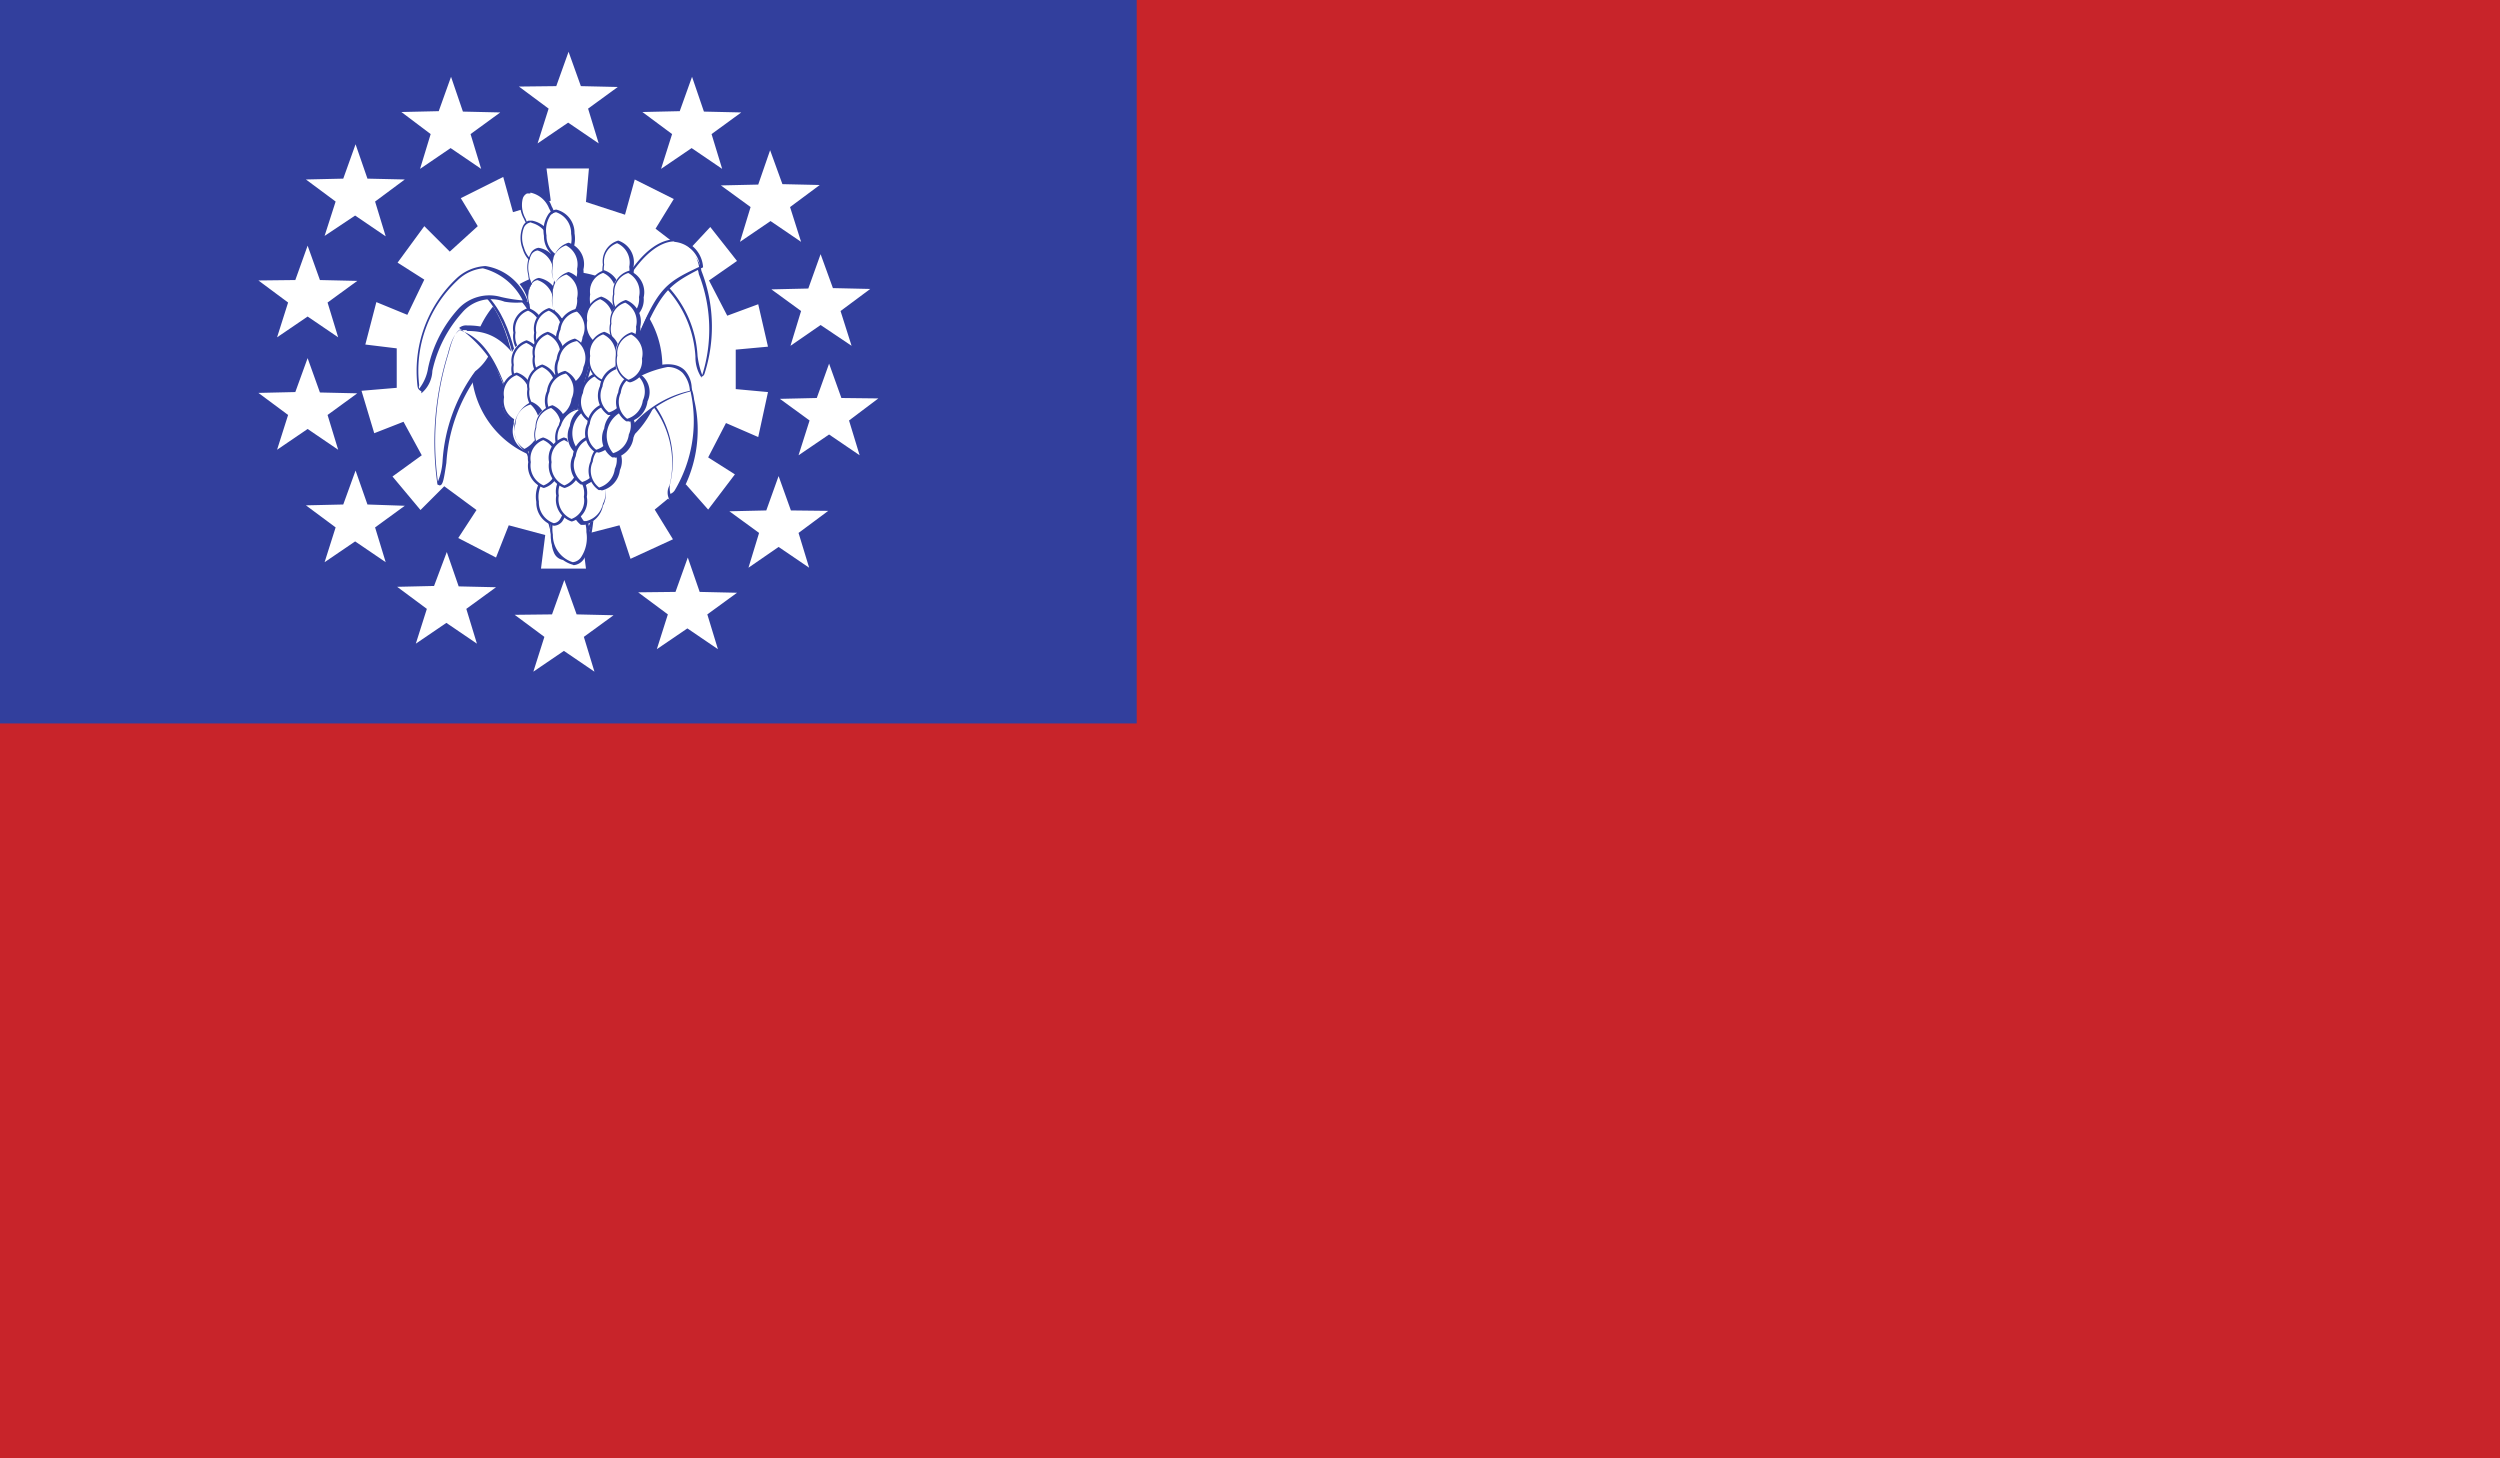 <svg xmlns="http://www.w3.org/2000/svg" xmlns:xlink="http://www.w3.org/1999/xlink" viewBox="0 0 58.92 34.37">
  <defs>
    <style>
      .a {
        fill: none;
      }

      .b {
        clip-path: url(#a);
      }

      .c {
        fill: #c8242a;
      }

      .d {
        fill: #323f9d;
      }

      .e {
        fill: #fff;
        fill-rule: evenodd;
      }
    </style>
    <clipPath id="a" transform="translate(-104.31 -836.22)">
      <rect class="a" x="104.31" y="836.22" width="58.92" height="34.37"/>
    </clipPath>
  </defs>
  <title>Myanmar-Burma</title>
  <g class="b">
    <rect class="c" width="58.92" height="34.37"/>
    <rect class="d" width="26.79" height="17.05"/>
    <g class="b">
      <path class="e" d="M119.92,844.84a2.25,2.25,0,1,1-2.25-2.22,2.23,2.23,0,0,1,2.25,2.22h0Zm-7-.5,0.26-1,0.73,0.3,0.4-.83-0.63-.4,0.63-.86,0.6,0.6,0.66-.6-0.4-.66,1-.5,0.23,0.83,0.89-.27-0.1-.76,1,0-0.07.79,0.92,0.3,0.23-.83,0.92,0.46-0.43.7,0.73,0.56,0.56-.6,0.63,0.8-0.66.46,0.43,0.83,0.73-.27,0.23,1-0.76.07,0,0.93,0.76,0.07-0.23,1.06-0.76-.33L121,847l0.63,0.4-0.63.83-0.53-.6-0.73.6,0.43,0.7-1,.46-0.26-.79-0.89.23,0.1,0.79-1.06,0,0.1-.79-0.86-.23-0.3.76-0.89-.46,0.43-.66-0.76-.56-0.56.56-0.66-.79,0.69-.5-0.43-.79-0.69.27-0.3-1,0.83-.07v-0.93Z" transform="translate(-104.31 -836.22)"/>
      <polygon class="e" points="14.11 3.38 13.39 2.89 12.67 3.38 12.93 2.56 12.23 2.04 13.11 2.03 13.4 1.22 13.69 2.03 14.56 2.05 13.86 2.56 14.11 3.38"/>
      <polygon class="e" points="14.01 15.83 13.29 15.34 12.57 15.83 12.83 15.01 12.13 14.49 13.01 14.48 13.3 13.67 13.59 14.48 14.46 14.5 13.76 15.01 14.01 15.83"/>
      <polygon class="e" points="17.02 3.98 16.3 3.49 15.58 3.98 15.84 3.16 15.14 2.64 16.02 2.62 16.31 1.81 16.59 2.63 17.47 2.65 16.77 3.16 17.02 3.98"/>
      <polygon class="e" points="16.92 15.3 16.2 14.81 15.48 15.3 15.74 14.48 15.04 13.96 15.92 13.95 16.21 13.14 16.49 13.95 17.37 13.97 16.67 14.48 16.92 15.3"/>
      <polygon class="e" points="11.34 3.98 10.62 3.49 9.9 3.98 10.15 3.16 9.46 2.64 10.34 2.62 10.63 1.81 10.91 2.63 11.79 2.65 11.09 3.16 11.34 3.98"/>
      <polygon class="e" points="11.24 15.17 10.52 14.68 9.8 15.17 10.06 14.35 9.36 13.83 10.23 13.81 10.53 13.01 10.81 13.82 11.69 13.84 10.99 14.35 11.24 15.17"/>
      <polygon class="e" points="9.09 5.57 8.37 5.08 7.65 5.56 7.91 4.75 7.21 4.23 8.09 4.21 8.38 3.4 8.66 4.21 9.54 4.23 8.84 4.75 9.09 5.57"/>
      <polygon class="e" points="9.09 13.25 8.37 12.76 7.65 13.25 7.91 12.43 7.21 11.91 8.09 11.89 8.38 11.09 8.66 11.89 9.54 11.92 8.84 12.43 9.09 13.25"/>
      <polygon class="e" points="7.97 7.95 7.25 7.46 6.53 7.95 6.79 7.13 6.09 6.61 6.96 6.6 7.25 5.79 7.54 6.6 8.42 6.62 7.72 7.13 7.97 7.95"/>
      <polygon class="e" points="7.97 10.6 7.25 10.11 6.53 10.6 6.79 9.78 6.09 9.26 6.96 9.24 7.25 8.44 7.54 9.25 8.42 9.27 7.72 9.78 7.97 10.6"/>
      <polygon class="e" points="17.44 5.7 18.16 5.21 18.88 5.7 18.62 4.88 19.32 4.36 18.44 4.34 18.15 3.54 17.87 4.35 16.99 4.37 17.69 4.88 17.44 5.7"/>
      <polygon class="e" points="17.64 13.38 18.35 12.89 19.07 13.38 18.82 12.56 19.52 12.04 18.64 12.03 18.35 11.22 18.06 12.03 17.19 12.05 17.89 12.56 17.64 13.38"/>
      <polygon class="e" points="18.63 8.15 19.34 7.66 20.07 8.15 19.81 7.33 20.51 6.81 19.63 6.79 19.34 5.99 19.05 6.8 18.18 6.82 18.88 7.33 18.63 8.15"/>
      <polygon class="e" points="18.82 10.73 19.54 10.24 20.26 10.73 20.01 9.91 20.7 9.39 19.83 9.38 19.54 8.57 19.25 9.38 18.38 9.4 19.08 9.91 18.82 10.73"/>
      <path class="e" d="M120.84,842.63c0.45,1.59.14,2.45,0,2.46s-0.17-1.69-.82-2.1a0.48,0.48,0,0,1-.08-0.89,0.65,0.65,0,0,1,.88.53h0Z" transform="translate(-104.31 -836.22)"/>
      <path class="d" d="M120.85,845.13h0a0.86,0.86,0,0,1-.15-0.5A2.57,2.57,0,0,0,120,843a0.63,0.63,0,0,1-.36-0.45,0.61,0.61,0,0,1,.27-0.49,0.64,0.64,0,0,1,.26-0.05,0.69,0.69,0,0,1,.67.59,3.62,3.62,0,0,1,.07,2.44,0.11,0.11,0,0,1-.07.06h0Zm-0.66-3a0.59,0.59,0,0,0-.23,0,0.55,0.55,0,0,0-.24.44,0.58,0.58,0,0,0,.33.4,2.6,2.6,0,0,1,.7,1.64,2,2,0,0,0,.11.45l0,0a3.58,3.58,0,0,0-.08-2.38,0.64,0.64,0,0,0-.62-0.55h0Z" transform="translate(-104.31 -836.22)"/>
      <path class="e" d="M119.12,844.7c-1.16,2.63-.71,4.4-1.15,4.39s-0.57-1.63.26-4.37c1.06-3.45,2.4-3.16,2.56-2.19-0.89.42-1,.52-1.67,2.18h0Z" transform="translate(-104.31 -836.22)"/>
      <path class="d" d="M118,849.12h0a0.24,0.24,0,0,1-.2-0.11c-0.3-.41-0.29-1.92.43-4.3,0.55-1.79,1.28-2.85,2-2.85a0.7,0.7,0,0,1,.65.66c-0.89.45-1,.55-1.68,2.19a11,11,0,0,0-.88,3.55c-0.06.55-.09,0.86-0.29,0.86h0Zm2.2-7.21c-0.25,0-1.11.2-1.91,2.81-0.69,2.25-.74,3.84-0.44,4.25a0.19,0.19,0,0,0,.15.09h0a0.9,0.9,0,0,0,.23-0.81,11.05,11.05,0,0,1,.89-3.56c0.67-1.66.79-1.77,1.69-2.19a0.67,0.67,0,0,0-.61-0.58h0Z" transform="translate(-104.31 -836.22)"/>
      <path class="e" d="M120.6,845.57c0.19,1.7-.37,2.44-0.52,2.42s0.47-1.16-.51-2.32c-0.56-.65,0-0.41.28-0.5s0.67-.31.75,0.4h0Z" transform="translate(-104.31 -836.22)"/>
      <path class="d" d="M120.09,848h0a0.34,0.34,0,0,1,0-.34,2.22,2.22,0,0,0-.5-2,0.56,0.56,0,0,1-.23-0.44,0.28,0.28,0,0,1,.28-0.08,0.81,0.81,0,0,0,.24,0l0.15,0a1,1,0,0,1,.25,0c0.22,0,.35.16,0.39,0.5a3.06,3.06,0,0,1-.4,2.36,0.24,0.24,0,0,1-.15.09h0Zm-0.45-2.79a0.34,0.34,0,0,0-.26,0,0.54,0.54,0,0,0,.22.38,2.27,2.27,0,0,1,.51,2,0.57,0.57,0,0,0,0,.27,0.22,0.22,0,0,0,.1-0.08,3.2,3.2,0,0,0,.38-2.31c0-.4-0.21-0.45-0.33-0.45a0.91,0.91,0,0,0-.24,0l-0.15,0a0.67,0.67,0,0,1-.21,0h0Z" transform="translate(-104.31 -836.22)"/>
      <path class="e" d="M118.72,847.25c-0.45,1-.64,2.27-1.16,2.12s0-1.89.67-3.12c0.85-1.49,2.38-1.87,2.36-.8a2.48,2.48,0,0,0-1.86,1.79h0Z" transform="translate(-104.31 -836.22)"/>
      <path class="d" d="M117.64,849.41h-0.09a0.28,0.28,0,0,1-.19-0.18c-0.22-.51.26-2,0.84-3,0.71-1.25,1.86-1.68,2.25-1.28a0.65,0.65,0,0,1,.16.49,2.53,2.53,0,0,0-1.86,1.81c-0.13.29-.24,0.61-0.34,0.9-0.24.7-.43,1.25-0.77,1.25h0Zm2.4-4.54a2.49,2.49,0,0,0-1.79,1.4c-0.56,1-1,2.44-.84,2.93a0.23,0.23,0,0,0,.15.15c0.36,0.1.55-.49,0.79-1.2,0.1-.29.21-0.61,0.34-0.91a2.51,2.51,0,0,1,1.88-1.81,0.71,0.71,0,0,0-.17-0.42,0.5,0.5,0,0,0-.37-0.14h0Z" transform="translate(-104.31 -836.22)"/>
      <path class="e" d="M114.85,844.52c-0.45,1.93-.35,3.13-0.23,3.09s0.12-1.84.89-2.6,0.32-.59.15-0.86c-0.33-.14-0.59-0.53-0.81.37h0Z" transform="translate(-104.31 -836.22)"/>
      <path class="d" d="M114.62,847.64l0,0a7,7,0,0,1,.25-3.1c0.16-.65.39-0.65,0.67-0.49l0.18,0.1a0.58,0.58,0,0,0,.16.15,0.23,0.23,0,0,1,.12.15,1,1,0,0,1-.42.6,3.93,3.93,0,0,0-.75,2.08c-0.06.39-.08,0.53-0.16,0.53h0Zm0.6-3.67c-0.08,0-.21.06-0.33,0.55a7,7,0,0,0-.26,3.05,1.51,1.51,0,0,0,.11-0.48,4,4,0,0,1,.77-2.12,1.19,1.19,0,0,0,.4-0.55,0.18,0.18,0,0,0-.1-0.11,0.54,0.54,0,0,1-.16-0.16,0.8,0.8,0,0,1-.17-0.09,0.59,0.59,0,0,0-.25-0.1h0Z" transform="translate(-104.31 -836.22)"/>
      <path class="e" d="M116.63,846.6c0.53,1.3.88,2.9,1.31,2.69s-0.28-2.42-1-4c-0.63-1.24-1.1-1.39-1.79-1.36,0.81,0.32,1.08,1.6,1.49,2.65h0Z" transform="translate(-104.31 -836.22)"/>
      <path class="d" d="M117.87,849.34h0c-0.3,0-.54-0.7-0.84-1.57-0.13-.38-0.27-0.78-0.42-1.15-0.09-.22-0.17-0.45-0.25-0.67a3,3,0,0,0-1.23-2,0.25,0.25,0,0,1,.19-0.06c0.61,0,1.06.22,1.64,1.38s1.34,3.31,1.12,3.89a0.23,0.23,0,0,1-.12.14l-0.09,0h0ZM115.31,844h-0.17c0.67,0.21,1,1,1.27,1.94,0.08,0.22.16,0.45,0.24,0.67,0.15,0.38.29,0.78,0.42,1.16,0.27,0.79.53,1.54,0.79,1.54h0l0.07,0a0.17,0.17,0,0,0,.09-0.11c0.19-.5-0.43-2.38-1.12-3.84-0.57-1.13-1-1.34-1.59-1.34h0Z" transform="translate(-104.31 -836.22)"/>
      <path class="e" d="M116.72,845.88c0.4,1.66.57,3.64,1,3.45s0-3-.59-5c-0.5-1.59-1.27-1.57-2-1.61,1.13,0.57,1.23,1.81,1.53,3.15h0Z" transform="translate(-104.31 -836.22)"/>
      <path class="d" d="M117.69,849.37c-0.32,0-.49-0.89-0.7-2-0.09-.47-0.19-1-0.3-1.46,0-.19-0.08-0.37-0.12-0.55-0.23-1.12-.44-2.1-1.4-2.58l0.11,0c0.67,0,1.43.08,1.91,1.63,0.55,1.91,1.1,4.82.57,5l-0.07,0h0Zm-2.51-6.61c1,0.44,1.21,1.42,1.45,2.56,0,0.18.08,0.37,0.12,0.55,0.12,0.48.21,1,.3,1.46,0.19,1,.37,2,0.64,2v0l0.05,0c0.43-.16,0-2.74-0.61-4.95-0.47-1.5-1.18-1.54-1.86-1.59h-0.09Z" transform="translate(-104.31 -836.22)"/>
      <path class="e" d="M115.07,842.81a2.64,2.64,0,0,0-.84,2.61c0.21,0,.32-1.37,1-1.89s0.77-.24,1.53-0.19a1,1,0,0,0-1.65-.53h0Z" transform="translate(-104.31 -836.22)"/>
      <path class="d" d="M114.24,845.44h0a0.14,0.14,0,0,1-.09-0.12,3,3,0,0,1,.91-2.53,1.07,1.07,0,0,1,.69-0.3,1.26,1.26,0,0,1,1,.84,1.64,1.64,0,0,1-.55,0,0.89,0.89,0,0,0-1,.26,3,3,0,0,0-.7,1.37,0.72,0.72,0,0,1-.26.53h0Zm1.5-2.9a1,1,0,0,0-.65.29,2.91,2.91,0,0,0-.9,2.47,0.11,0.11,0,0,0,0,.08h0a1.06,1.06,0,0,0,.21-0.49,3,3,0,0,1,.72-1.4,1,1,0,0,1,1-.27,3.46,3.46,0,0,0,.51.08,1.45,1.45,0,0,0-1-.77h0Z" transform="translate(-104.31 -836.22)"/>
      <path class="e" d="M117.28,841.09a0.47,0.47,0,0,1,0,.64,0.52,0.52,0,0,1-.56-0.37,0.47,0.47,0,0,1,0-.64,0.52,0.52,0,0,1,.56.37h0Z" transform="translate(-104.31 -836.22)"/>
      <path class="d" d="M117.15,841.78a0.66,0.66,0,0,1-.49-0.4,0.7,0.7,0,0,1-.07-0.52,0.26,0.26,0,0,1,.13-0.16,0.56,0.56,0,0,1,.59.38,0.7,0.7,0,0,1,.07.52,0.25,0.25,0,0,1-.13.15l-0.1,0h0Zm-0.34-1h-0.08a0.2,0.2,0,0,0-.1.12,0.65,0.65,0,0,0,.07.48,0.51,0.51,0,0,0,.52.35,0.2,0.2,0,0,0,.1-0.12,0.65,0.65,0,0,0-.07-0.48,0.6,0.6,0,0,0-.44-0.37h0Z" transform="translate(-104.31 -836.22)"/>
      <path class="e" d="M117.28,841.86a0.47,0.47,0,0,1-.1.63,0.52,0.52,0,0,1-.52-0.41,0.47,0.47,0,0,1,.1-0.63,0.52,0.52,0,0,1,.52.41h0Z" transform="translate(-104.31 -836.22)"/>
      <path class="d" d="M117.11,842.53a0.62,0.62,0,0,1-.48-0.44,0.7,0.7,0,0,1,0-.53,0.25,0.25,0,0,1,.14-0.14h0.08a0.62,0.62,0,0,1,.48.44,0.7,0.7,0,0,1,0,.53,0.25,0.25,0,0,1-.14.14h-0.08Zm-0.28-1.07a0.21,0.21,0,0,0-.17.12,0.66,0.66,0,0,0,0,.48,0.58,0.58,0,0,0,.42.41v0l0.06,0a0.2,0.2,0,0,0,.11-0.11,0.66,0.66,0,0,0,0-.48,0.57,0.57,0,0,0-.42-0.41h0Z" transform="translate(-104.31 -836.22)"/>
      <path class="e" d="M117.82,841.73a0.47,0.47,0,0,1-.26.59,0.52,0.52,0,0,1-.4-0.53,0.47,0.47,0,0,1,.26-0.59,0.52,0.52,0,0,1,.4.53h0Z" transform="translate(-104.31 -836.22)"/>
      <path class="d" d="M117.54,842.34a0.57,0.57,0,0,1-.41-0.56,0.7,0.7,0,0,1,.11-0.52,0.25,0.25,0,0,1,.18-0.1h0a0.56,0.56,0,0,1,.43.56,0.7,0.7,0,0,1-.11.52,0.25,0.25,0,0,1-.18.1h0Zm-0.11-1.12a0.21,0.21,0,0,0-.15.08,0.65,0.65,0,0,0-.09.47,0.52,0.52,0,0,0,.35.51v0a0.2,0.2,0,0,0,.14-0.08,0.66,0.66,0,0,0,.09-0.47,0.52,0.52,0,0,0-.36-0.51h0Z" transform="translate(-104.31 -836.22)"/>
      <path class="e" d="M117.44,842.6a0.47,0.47,0,0,1-.21.6,0.52,0.52,0,0,1-.44-0.5,0.47,0.47,0,0,1,.21-0.6,0.52,0.52,0,0,1,.44.5h0Z" transform="translate(-104.31 -836.22)"/>
      <path class="d" d="M117.2,843.23a0.58,0.58,0,0,1-.44-0.53,0.71,0.71,0,0,1,.07-0.53,0.25,0.25,0,0,1,.17-0.11,0.55,0.55,0,0,1,.47.52,0.7,0.7,0,0,1-.07.53,0.25,0.25,0,0,1-.17.11h0ZM117,842.12a0.21,0.21,0,0,0-.16.09,0.66,0.66,0,0,0-.06.48,0.54,0.54,0,0,0,.38.48v0l0,0a0.2,0.2,0,0,0,.13-0.09,0.65,0.65,0,0,0,.06-0.48,0.53,0.53,0,0,0-.38-0.48h0Z" transform="translate(-104.31 -836.22)"/>
      <path class="e" d="M117.44,843.29a0.47,0.47,0,0,1-.21.6,0.52,0.52,0,0,1-.44-0.5,0.48,0.48,0,0,1,.21-0.61,0.52,0.52,0,0,1,.44.5h0Z" transform="translate(-104.31 -836.22)"/>
      <path class="d" d="M117.2,843.93a0.58,0.58,0,0,1-.43-0.53,0.7,0.7,0,0,1,.07-0.52,0.25,0.25,0,0,1,.17-0.11h0a0.57,0.57,0,0,1,.47.52,0.71,0.71,0,0,1-.07.53,0.26,0.26,0,0,1-.17.11h0ZM117,842.82a0.2,0.2,0,0,0-.16.09,0.65,0.65,0,0,0-.06.48,0.54,0.54,0,0,0,.38.48v0l0,0a0.2,0.2,0,0,0,.13-0.09,0.65,0.65,0,0,0,.06-0.48,0.54,0.54,0,0,0-.38-0.48h0Z" transform="translate(-104.31 -836.22)"/>
      <path class="e" d="M118,842.57a0.47,0.47,0,0,1-.36.53,0.52,0.52,0,0,1-.3-0.6,0.47,0.47,0,0,1,.36-0.53,0.53,0.53,0,0,1,.3.6h0Z" transform="translate(-104.31 -836.22)"/>
      <path class="d" d="M117.66,843.13h0a0.54,0.54,0,0,1-.32-0.63,0.52,0.52,0,0,1,.37-0.56,0.53,0.53,0,0,1,.35.63,0.52,0.52,0,0,1-.37.56h0Zm0-1.13a0.47,0.47,0,0,0-.33.5,0.5,0.5,0,0,0,.27.57l0,0v0a0.48,0.48,0,0,0,.31-0.51,0.5,0.5,0,0,0-.27-0.56h0Z" transform="translate(-104.31 -836.22)"/>
      <path class="e" d="M118,843.26a0.47,0.47,0,0,1-.36.53,0.53,0.53,0,0,1-.3-0.6,0.47,0.47,0,0,1,.36-0.53,0.53,0.53,0,0,1,.3.6h0Z" transform="translate(-104.31 -836.22)"/>
      <path class="d" d="M117.66,843.82h0a0.55,0.55,0,0,1-.32-0.63,0.52,0.52,0,0,1,.37-0.56,0.53,0.53,0,0,1,.35.63,0.52,0.52,0,0,1-.37.56h0Zm0-1.13a0.46,0.46,0,0,0-.33.5,0.5,0.5,0,0,0,.27.56l0,0v0a0.47,0.47,0,0,0,.31-0.5,0.5,0.5,0,0,0-.27-0.57h0Z" transform="translate(-104.31 -836.22)"/>
      <path class="e" d="M117.08,844.09a0.47,0.47,0,0,1-.33.55,0.52,0.52,0,0,1-.33-0.58,0.47,0.47,0,0,1,.33-0.55,0.52,0.52,0,0,1,.33.58h0Z" transform="translate(-104.31 -836.22)"/>
      <path class="d" d="M116.76,844.67h0a0.55,0.55,0,0,1-.35-0.61,0.5,0.5,0,0,1,.35-0.58,0.54,0.54,0,0,1,.37.61,0.51,0.51,0,0,1-.35.58h0Zm0-1.13a0.46,0.46,0,0,0-.3.52,0.5,0.5,0,0,0,.3.55v0a0.46,0.46,0,0,0,.29-0.52,0.5,0.5,0,0,0-.3-0.55h0Z" transform="translate(-104.31 -836.22)"/>
      <path class="e" d="M117.57,844.09a0.47,0.47,0,0,1-.33.55,0.52,0.52,0,0,1-.33-0.58,0.47,0.47,0,0,1,.33-0.55,0.52,0.52,0,0,1,.33.58h0Z" transform="translate(-104.31 -836.22)"/>
      <path class="d" d="M117.25,844.67h0a0.54,0.54,0,0,1-.35-0.61,0.51,0.51,0,0,1,.35-0.58,0.54,0.54,0,0,1,.36.61,0.5,0.5,0,0,1-.35.58h0Zm0-1.13a0.46,0.46,0,0,0-.3.52,0.5,0.5,0,0,0,.3.55v0a0.46,0.46,0,0,0,.29-0.52,0.51,0.51,0,0,0-.3-0.55h0Z" transform="translate(-104.31 -836.22)"/>
      <path class="e" d="M118.12,844.18a0.47,0.47,0,0,1-.46.45,0.52,0.52,0,0,1-.17-0.64,0.47,0.47,0,0,1,.46-0.45,0.52,0.52,0,0,1,.17.64h0Z" transform="translate(-104.31 -836.22)"/>
      <path class="d" d="M117.72,844.66h-0.07a0.55,0.55,0,0,1-.19-0.68,0.56,0.56,0,0,1,.43-0.48,0.52,0.52,0,0,1,.26.69,0.56,0.56,0,0,1-.43.48h0Zm0.21-1.1a0.49,0.49,0,0,0-.41.43,0.5,0.5,0,0,0,.15.61h0a0.52,0.52,0,0,0,.37-0.44,0.5,0.5,0,0,0-.15-0.61h0Z" transform="translate(-104.31 -836.22)"/>
      <path class="e" d="M117,844.86a0.47,0.47,0,0,1-.33.54,0.52,0.52,0,0,1-.33-0.58,0.47,0.47,0,0,1,.33-0.55,0.53,0.53,0,0,1,.33.58h0Z" transform="translate(-104.31 -836.22)"/>
      <path class="d" d="M116.72,845.43h0a0.54,0.54,0,0,1-.35-0.61,0.51,0.51,0,0,1,.35-0.58,0.54,0.54,0,0,1,.36.61,0.5,0.5,0,0,1-.35.57h0Zm0-1.13a0.46,0.46,0,0,0-.3.52,0.5,0.5,0,0,0,.3.55v0a0.46,0.46,0,0,0,.29-0.52,0.5,0.5,0,0,0-.3-0.55h0Z" transform="translate(-104.31 -836.22)"/>
      <path class="e" d="M117.54,844.66a0.47,0.47,0,0,1-.33.55,0.52,0.52,0,0,1-.33-0.58,0.47,0.47,0,0,1,.33-0.55,0.52,0.52,0,0,1,.33.58h0Z" transform="translate(-104.31 -836.22)"/>
      <path class="d" d="M117.22,845.23h0a0.54,0.54,0,0,1-.35-0.61,0.5,0.5,0,0,1,.35-0.58,0.54,0.54,0,0,1,.37.61,0.51,0.51,0,0,1-.35.58h0Zm0-1.13a0.46,0.46,0,0,0-.3.52,0.5,0.5,0,0,0,.3.55v0a0.46,0.46,0,0,0,.29-0.52,0.51,0.51,0,0,0-.3-0.55h0Z" transform="translate(-104.31 -836.22)"/>
      <path class="e" d="M118.09,844.88a0.47,0.47,0,0,1-.46.45,0.52,0.52,0,0,1-.17-0.64,0.47,0.47,0,0,1,.46-0.45,0.52,0.52,0,0,1,.17.64h0Z" transform="translate(-104.31 -836.22)"/>
      <path class="d" d="M117.69,845.36h-0.07a0.55,0.55,0,0,1-.19-0.68,0.56,0.56,0,0,1,.43-0.48,0.52,0.52,0,0,1,.26.69,0.56,0.56,0,0,1-.43.47h0Zm0.21-1.1a0.5,0.5,0,0,0-.41.43,0.51,0.51,0,0,0,.15.61h0.05a0.52,0.52,0,0,0,.37-0.43,0.5,0.5,0,0,0-.15-0.61h0Z" transform="translate(-104.31 -836.22)"/>
      <path class="e" d="M118.16,848.76a0.6,0.6,0,0,1-.34.74,0.67,0.67,0,0,1-.51-0.68,0.6,0.6,0,0,1,.34-0.74,0.67,0.67,0,0,1,.51.68h0Z" transform="translate(-104.31 -836.22)"/>
      <path class="d" d="M117.81,849.53a0.71,0.71,0,0,1-.52-0.71,0.87,0.87,0,0,1,.14-0.64,0.32,0.32,0,0,1,.23-0.12h0a0.7,0.7,0,0,1,.54.7,0.87,0.87,0,0,1-.14.65,0.32,0.32,0,0,1-.23.13h0Zm-0.14-1.42a0.27,0.27,0,0,0-.2.11,0.83,0.83,0,0,0-.13.6,0.67,0.67,0,0,0,.47.65v0l0,0a0.27,0.27,0,0,0,.19-0.11,0.83,0.83,0,0,0,.13-0.6,0.66,0.66,0,0,0-.46-0.65h0Z" transform="translate(-104.31 -836.22)"/>
      <path class="e" d="M116.81,845.62a0.47,0.47,0,0,1-.33.55,0.52,0.52,0,0,1-.33-0.58,0.48,0.48,0,0,1,.33-0.55,0.52,0.52,0,0,1,.33.58h0Z" transform="translate(-104.31 -836.22)"/>
      <path class="d" d="M116.49,846.19h0a0.55,0.55,0,0,1-.35-0.61,0.5,0.5,0,0,1,.35-0.58,0.54,0.54,0,0,1,.37.61,0.51,0.51,0,0,1-.35.58h0Zm0-1.13a0.46,0.46,0,0,0-.3.52,0.5,0.5,0,0,0,.3.55v0a0.46,0.46,0,0,0,.29-0.52,0.5,0.5,0,0,0-.3-0.55h0Z" transform="translate(-104.31 -836.22)"/>
      <path class="e" d="M117.41,845.45a0.48,0.48,0,0,1-.33.55,0.52,0.52,0,0,1-.33-0.58,0.47,0.47,0,0,1,.33-0.55,0.52,0.52,0,0,1,.33.58h0Z" transform="translate(-104.31 -836.22)"/>
      <path class="d" d="M117.09,846h0a0.55,0.55,0,0,1-.35-0.61,0.51,0.51,0,0,1,.35-0.58,0.54,0.54,0,0,1,.36.61,0.5,0.5,0,0,1-.35.58h0Zm0-1.13a0.46,0.46,0,0,0-.3.52,0.51,0.51,0,0,0,.3.55v0a0.46,0.46,0,0,0,.29-0.52,0.5,0.5,0,0,0-.3-0.55h0Z" transform="translate(-104.31 -836.22)"/>
      <path class="e" d="M117.86,845.63a0.47,0.47,0,0,1-.46.45,0.52,0.52,0,0,1-.17-0.64,0.47,0.47,0,0,1,.46-0.45,0.52,0.52,0,0,1,.17.64h0Z" transform="translate(-104.31 -836.22)"/>
      <path class="d" d="M117.46,846.12h-0.07a0.55,0.55,0,0,1-.19-0.68,0.56,0.56,0,0,1,.43-0.48,0.52,0.52,0,0,1,.26.69,0.56,0.56,0,0,1-.43.48h0Zm0.21-1.1a0.49,0.49,0,0,0-.41.43,0.5,0.5,0,0,0,.15.61h0a0.52,0.52,0,0,0,.37-0.44,0.5,0.5,0,0,0-.15-0.61h0Z" transform="translate(-104.31 -836.22)"/>
      <path class="e" d="M117.07,846.34a0.47,0.47,0,0,1-.41.49,0.52,0.52,0,0,1-.24-0.62,0.47,0.47,0,0,1,.41-0.49,0.52,0.52,0,0,1,.24.62h0Z" transform="translate(-104.31 -836.22)"/>
      <path class="d" d="M116.7,846.87h0a0.69,0.69,0,0,1,.14-1.18,0.53,0.53,0,0,1,.3.66,0.54,0.54,0,0,1-.4.52h0Zm0.13-1.12a0.48,0.48,0,0,0-.37.46,0.5,0.5,0,0,0,.21.59h0a0.64,0.64,0,0,0,.13-1.06h0Z" transform="translate(-104.31 -836.22)"/>
      <path class="e" d="M117.56,846.42a0.47,0.47,0,0,1-.41.49,0.52,0.52,0,0,1-.23-0.62,0.47,0.47,0,0,1,.41-0.49,0.53,0.53,0,0,1,.24.63h0Z" transform="translate(-104.31 -836.22)"/>
      <path class="d" d="M117.19,846.95h0a0.55,0.55,0,0,1-.26-0.66,0.54,0.54,0,0,1,.4-0.52,0.53,0.53,0,0,1,.3.66,0.54,0.54,0,0,1-.4.52h0Zm0.13-1.12a0.48,0.48,0,0,0-.37.47,0.5,0.5,0,0,0,.21.59h0a0.5,0.5,0,0,0,.34-0.47,0.5,0.5,0,0,0-.21-0.59h0Z" transform="translate(-104.31 -836.22)"/>
      <path class="e" d="M118.1,846.52a0.48,0.48,0,0,1-.52.37,0.53,0.53,0,0,1-.07-0.66,0.47,0.47,0,0,1,.52-0.37,0.52,0.52,0,0,1,.07.66h0Z" transform="translate(-104.31 -836.22)"/>
      <path class="d" d="M117.67,846.94l-0.1,0a0.55,0.55,0,0,1-.09-0.7,0.49,0.49,0,0,1,.56-0.38,0.55,0.55,0,0,1,.09.7,0.6,0.6,0,0,1-.46.41h0Zm0.27-1.07a0.55,0.55,0,0,0-.41.38,0.51,0.51,0,0,0,.06.63,0.47,0.47,0,0,0,.48-0.36,0.51,0.51,0,0,0-.06-0.62l-0.08,0h0Z" transform="translate(-104.31 -836.22)"/>
      <path class="e" d="M117.64,848a0.47,0.47,0,0,1-.26.58A0.52,0.52,0,0,1,117,848a0.47,0.47,0,0,1,.26-0.58,0.52,0.52,0,0,1,.4.54h0Z" transform="translate(-104.31 -836.22)"/>
      <path class="d" d="M117.36,848.61a0.56,0.56,0,0,1-.41-0.56,0.7,0.7,0,0,1,.11-0.52,0.26,0.26,0,0,1,.18-0.1h0a0.56,0.56,0,0,1,.43.56,0.7,0.7,0,0,1-.11.52,0.26,0.26,0,0,1-.18.1h0Zm-0.1-1.12a0.2,0.2,0,0,0-.15.08,0.65,0.65,0,0,0-.1.47,0.52,0.52,0,0,0,.35.51v0a0.19,0.19,0,0,0,.14-0.08,0.65,0.65,0,0,0,.1-0.47,0.52,0.52,0,0,0-.35-0.51h0Z" transform="translate(-104.31 -836.22)"/>
      <path class="e" d="M118.54,848.13a0.47,0.47,0,0,1-.48.42,0.52,0.52,0,0,1-.13-0.65,0.47,0.47,0,0,1,.48-0.42,0.53,0.53,0,0,1,.13.65h0Z" transform="translate(-104.31 -836.22)"/>
      <path class="d" d="M118.13,848.59H118a0.55,0.55,0,0,1-.15-0.69,0.57,0.57,0,0,1,.44-0.45h0.08a0.54,0.54,0,0,1,.15.69,0.57,0.57,0,0,1-.44.45h0Zm0.25-1.09a0.63,0.63,0,0,0-.31,1h0.06a0.53,0.53,0,0,0,.39-0.41,0.5,0.5,0,0,0-.12-0.62h0Z" transform="translate(-104.31 -836.22)"/>
      <path class="e" d="M118.1,847.93a0.47,0.47,0,0,1-.33.55,0.52,0.52,0,0,1-.33-0.58,0.47,0.47,0,0,1,.33-0.55,0.52,0.52,0,0,1,.33.58h0Z" transform="translate(-104.31 -836.22)"/>
      <path class="d" d="M117.78,848.51h0a0.54,0.54,0,0,1-.36-0.61,0.5,0.5,0,0,1,.35-0.58,0.54,0.54,0,0,1,.37.61,0.5,0.5,0,0,1-.35.58h0Zm0-1.13a0.46,0.46,0,0,0-.3.52,0.5,0.5,0,0,0,.3.55v0a0.46,0.46,0,0,0,.29-0.52,0.5,0.5,0,0,0-.3-0.55h0Z" transform="translate(-104.31 -836.22)"/>
      <path class="e" d="M117.44,847.14a0.47,0.47,0,0,1-.33.55,0.53,0.53,0,0,1-.33-0.58,0.47,0.47,0,0,1,.33-0.55,0.52,0.52,0,0,1,.33.58h0Z" transform="translate(-104.31 -836.22)"/>
      <path class="d" d="M117.12,847.72h0a0.55,0.55,0,0,1-.36-0.61,0.5,0.5,0,0,1,.35-0.58,0.53,0.53,0,0,1,.37.61,0.5,0.5,0,0,1-.35.58h0Zm0-1.13a0.46,0.46,0,0,0-.3.52,0.51,0.51,0,0,0,.3.55v0a0.46,0.46,0,0,0,.29-0.52,0.5,0.5,0,0,0-.3-0.55h0Z" transform="translate(-104.31 -836.22)"/>
      <path class="e" d="M117.93,847.14a0.47,0.47,0,0,1-.33.55,0.53,0.53,0,0,1-.33-0.58,0.47,0.47,0,0,1,.33-0.55,0.52,0.52,0,0,1,.33.58h0Z" transform="translate(-104.31 -836.22)"/>
      <path class="d" d="M117.61,847.72h0a0.55,0.55,0,0,1-.36-0.61,0.5,0.5,0,0,1,.35-0.58,0.53,0.53,0,0,1,.37.61,0.5,0.5,0,0,1-.35.58h0Zm0-1.13a0.46,0.46,0,0,0-.3.52,0.51,0.51,0,0,0,.3.55v0a0.46,0.46,0,0,0,.29-0.52,0.5,0.5,0,0,0-.3-0.55h0Z" transform="translate(-104.31 -836.22)"/>
      <path class="e" d="M118.35,846.46a0.47,0.47,0,0,1-.46.45,0.52,0.52,0,0,1-.17-0.64,0.47,0.47,0,0,1,.46-0.45,0.53,0.53,0,0,1,.17.64h0Z" transform="translate(-104.31 -836.22)"/>
      <path class="d" d="M118,846.94h-0.07a0.54,0.54,0,0,1-.19-0.68,0.56,0.56,0,0,1,.43-0.48,0.52,0.52,0,0,1,.26.69,0.56,0.56,0,0,1-.43.48h0Zm0.21-1.1a0.63,0.63,0,0,0-.26,1h0a0.52,0.52,0,0,0,.37-0.44,0.51,0.51,0,0,0-.15-0.61h0Z" transform="translate(-104.31 -836.22)"/>
      <path class="e" d="M118.48,847.15a0.47,0.47,0,0,1-.46.45,0.53,0.53,0,0,1-.17-0.64,0.47,0.47,0,0,1,.46-0.45,0.52,0.52,0,0,1,.17.64h0Z" transform="translate(-104.31 -836.22)"/>
      <path class="d" d="M118.08,847.64H118a0.54,0.54,0,0,1-.19-0.68,0.56,0.56,0,0,1,.43-0.48,0.52,0.52,0,0,1,.26.69,0.56,0.56,0,0,1-.43.48h0Zm0.21-1.1a0.49,0.49,0,0,0-.41.43,0.5,0.5,0,0,0,.15.61h0a0.52,0.52,0,0,0,.37-0.44,0.5,0.5,0,0,0-.15-0.61h0Z" transform="translate(-104.31 -836.22)"/>
      <path class="e" d="M118.88,847.29a0.48,0.48,0,0,1-.46.45,0.53,0.53,0,0,1-.17-0.64,0.47,0.47,0,0,1,.46-0.45,0.52,0.52,0,0,1,.17.64h0Z" transform="translate(-104.31 -836.22)"/>
      <path class="d" d="M118.48,847.77h-0.06a0.55,0.55,0,0,1-.19-0.68,0.56,0.56,0,0,1,.43-0.48,0.52,0.52,0,0,1,.26.69,0.56,0.56,0,0,1-.43.48h0Zm0.21-1.1a0.49,0.49,0,0,0-.41.43,0.5,0.5,0,0,0,.15.61h0a0.52,0.52,0,0,0,.37-0.44,0.5,0.5,0,0,0-.15-0.61h0Z" transform="translate(-104.31 -836.22)"/>
      <path class="e" d="M118.65,845.66a0.47,0.47,0,0,1-.46.45,0.53,0.53,0,0,1-.17-0.64,0.47,0.47,0,0,1,.46-0.45,0.52,0.52,0,0,1,.17.64h0Z" transform="translate(-104.31 -836.22)"/>
      <path class="d" d="M118.25,846.15h-0.07a0.54,0.54,0,0,1-.19-0.68,0.56,0.56,0,0,1,.43-0.48,0.51,0.51,0,0,1,.26.69,0.56,0.56,0,0,1-.43.48h0Zm0.21-1.1a0.49,0.49,0,0,0-.41.43,0.5,0.5,0,0,0,.15.61h0a0.52,0.52,0,0,0,.37-0.43,0.5,0.5,0,0,0-.15-0.61h0Z" transform="translate(-104.31 -836.22)"/>
      <path class="e" d="M119.19,842.51a0.47,0.47,0,0,1-.34.54,0.52,0.52,0,0,1-.31-0.59,0.47,0.47,0,0,1,.34-0.54,0.52,0.52,0,0,1,.31.59h0Z" transform="translate(-104.31 -836.22)"/>
      <path class="d" d="M118.86,843.08h0a0.54,0.54,0,0,1-.34-0.62,0.51,0.51,0,0,1,.36-0.57,0.54,0.54,0,0,1,.36.62,0.51,0.51,0,0,1-.36.57h0Zm0-1.13a0.46,0.46,0,0,0-.31.51,0.5,0.5,0,0,0,.29.56v0a0.47,0.47,0,0,0,.3-0.51,0.5,0.5,0,0,0-.29-0.56h0Z" transform="translate(-104.31 -836.22)"/>
      <path class="e" d="M118.81,846.39a0.47,0.47,0,0,1-.46.45,0.52,0.52,0,0,1-.17-0.64,0.47,0.47,0,0,1,.46-0.45,0.52,0.52,0,0,1,.17.64h0Z" transform="translate(-104.31 -836.22)"/>
      <path class="d" d="M118.41,846.88h-0.07a0.54,0.54,0,0,1-.19-0.68,0.56,0.56,0,0,1,.43-0.48,0.52,0.52,0,0,1,.26.69,0.56,0.56,0,0,1-.43.48h0Zm0.21-1.1a0.49,0.49,0,0,0-.41.43,0.5,0.5,0,0,0,.15.61h0a0.52,0.52,0,0,0,.37-0.44,0.51,0.51,0,0,0-.15-0.61h0Z" transform="translate(-104.31 -836.22)"/>
      <path class="e" d="M119.21,846.49a0.47,0.47,0,0,1-.46.45,0.52,0.52,0,0,1-.17-0.64,0.47,0.47,0,0,1,.46-0.45,0.53,0.53,0,0,1,.17.64h0Z" transform="translate(-104.31 -836.22)"/>
      <path class="d" d="M118.81,847h-0.07a0.54,0.54,0,0,1-.19-0.68,0.56,0.56,0,0,1,.43-0.48,0.52,0.52,0,0,1,.26.69,0.56,0.56,0,0,1-.43.48h0Zm0.21-1.1a0.63,0.63,0,0,0-.26,1h0a0.52,0.52,0,0,0,.37-0.44,0.5,0.5,0,0,0-.15-0.61h0Z" transform="translate(-104.31 -836.22)"/>
      <path class="e" d="M118.86,843.21a0.47,0.47,0,0,1-.34.54,0.52,0.52,0,0,1-.31-0.59,0.47,0.47,0,0,1,.34-0.54,0.52,0.52,0,0,1,.31.59h0Z" transform="translate(-104.31 -836.22)"/>
      <path class="d" d="M118.53,843.78h0a0.54,0.54,0,0,1-.34-0.62,0.51,0.51,0,0,1,.36-0.57,0.54,0.54,0,0,1,.36.62,0.51,0.51,0,0,1-.36.57h0Zm0-1.13a0.46,0.46,0,0,0-.31.51,0.5,0.5,0,0,0,.29.56v0a0.47,0.47,0,0,0,.3-0.51,0.5,0.5,0,0,0-.29-0.56h0Z" transform="translate(-104.31 -836.22)"/>
      <path class="e" d="M119.42,843.22a0.47,0.47,0,0,1-.37.52,0.53,0.53,0,0,1-.29-0.6,0.47,0.47,0,0,1,.37-0.52,0.52,0.52,0,0,1,.29.6h0Z" transform="translate(-104.31 -836.22)"/>
      <path class="d" d="M119.07,843.78h0a0.55,0.55,0,0,1-.31-0.63,0.52,0.52,0,0,1,.38-0.55,0.54,0.54,0,0,1,.34.63,0.52,0.52,0,0,1-.37.55h0Zm0.06-1.13a0.47,0.47,0,0,0-.34.5,0.51,0.51,0,0,0,.26.57h0a0.47,0.47,0,0,0,.32-0.5,0.51,0.51,0,0,0-.26-0.57h0Z" transform="translate(-104.31 -836.22)"/>
      <path class="e" d="M118.79,843.84a0.47,0.47,0,0,1-.34.54,0.52,0.52,0,0,1-.31-0.59,0.47,0.47,0,0,1,.34-0.54,0.52,0.52,0,0,1,.31.59h0Z" transform="translate(-104.31 -836.22)"/>
      <path class="d" d="M118.46,844.4h0a0.54,0.54,0,0,1-.34-0.62,0.51,0.51,0,0,1,.36-0.57,0.53,0.53,0,0,1,.36.62,0.51,0.51,0,0,1-.36.57h0Zm0-1.13a0.46,0.46,0,0,0-.31.51,0.5,0.5,0,0,0,.29.56v0a0.47,0.47,0,0,0,.3-0.51,0.5,0.5,0,0,0-.29-0.56h0Z" transform="translate(-104.31 -836.22)"/>
      <path class="e" d="M119.35,843.92a0.47,0.47,0,0,1-.37.52,0.52,0.52,0,0,1-.29-0.6,0.47,0.47,0,0,1,.37-0.52,0.52,0.52,0,0,1,.29.6h0Z" transform="translate(-104.31 -836.22)"/>
      <path class="d" d="M119,844.47h0a0.55,0.55,0,0,1-.31-0.63,0.52,0.52,0,0,1,.37-0.55,0.54,0.54,0,0,1,.34.63,0.52,0.52,0,0,1-.37.55h0Zm0.06-1.12a0.46,0.46,0,0,0-.34.5,0.5,0.5,0,0,0,.26.57h0a0.47,0.47,0,0,0,.32-0.5,0.5,0.5,0,0,0-.26-0.57h0Z" transform="translate(-104.31 -836.22)"/>
      <path class="e" d="M118.86,844.66a0.47,0.47,0,0,1-.34.54,0.52,0.52,0,0,1-.31-0.59,0.47,0.47,0,0,1,.34-0.54,0.52,0.52,0,0,1,.31.59h0Z" transform="translate(-104.31 -836.22)"/>
      <path class="d" d="M118.53,845.23h0a0.54,0.54,0,0,1-.34-0.62,0.51,0.51,0,0,1,.36-0.57,0.54,0.54,0,0,1,.36.62,0.51,0.51,0,0,1-.36.57h0Zm0-1.13a0.46,0.46,0,0,0-.31.51,0.5,0.5,0,0,0,.29.56v0a0.47,0.47,0,0,0,.3-0.51,0.5,0.5,0,0,0-.29-0.56h0Z" transform="translate(-104.31 -836.22)"/>
      <path class="e" d="M119.11,845.53a0.47,0.47,0,0,1-.46.45,0.53,0.53,0,0,1-.17-0.64,0.47,0.47,0,0,1,.46-0.45,0.52,0.52,0,0,1,.17.64h0Z" transform="translate(-104.31 -836.22)"/>
      <path class="d" d="M118.71,846h-0.07a0.55,0.55,0,0,1-.19-0.68,0.56,0.56,0,0,1,.43-0.48,0.51,0.51,0,0,1,.26.69,0.56,0.56,0,0,1-.43.48h0Zm0.21-1.1a0.49,0.49,0,0,0-.41.43,0.5,0.5,0,0,0,.15.61h0a0.52,0.52,0,0,0,.37-0.43,0.5,0.5,0,0,0-.15-0.61h0Z" transform="translate(-104.31 -836.22)"/>
      <path class="e" d="M119.54,845.66a0.47,0.47,0,0,1-.46.45,0.53,0.53,0,0,1-.17-0.64,0.47,0.47,0,0,1,.46-0.45,0.52,0.52,0,0,1,.17.64h0Z" transform="translate(-104.31 -836.22)"/>
      <path class="d" d="M119.14,846.15h-0.07a0.54,0.54,0,0,1-.19-0.68,0.56,0.56,0,0,1,.43-0.48,0.51,0.51,0,0,1,.26.69,0.56,0.56,0,0,1-.43.48h0Zm0.21-1.1a0.49,0.49,0,0,0-.41.43,0.5,0.5,0,0,0,.15.61h0a0.52,0.52,0,0,0,.37-0.43,0.5,0.5,0,0,0-.15-0.61h0Z" transform="translate(-104.31 -836.22)"/>
      <path class="e" d="M119.48,844.68a0.47,0.47,0,0,1-.37.52,0.52,0.52,0,0,1-.29-0.6,0.47,0.47,0,0,1,.37-0.52,0.52,0.52,0,0,1,.29.6h0Z" transform="translate(-104.31 -836.22)"/>
      <path class="d" d="M119.14,845.23h0a0.55,0.55,0,0,1-.31-0.63,0.52,0.52,0,0,1,.37-0.55,0.54,0.54,0,0,1,.34.63,0.52,0.52,0,0,1-.37.55h0Zm0.06-1.13a0.46,0.46,0,0,0-.34.5,0.51,0.51,0,0,0,.26.57h0a0.47,0.47,0,0,0,.32-0.5,0.51,0.51,0,0,0-.26-0.57h0Z" transform="translate(-104.31 -836.22)"/>
    </g>
  </g>
</svg>
